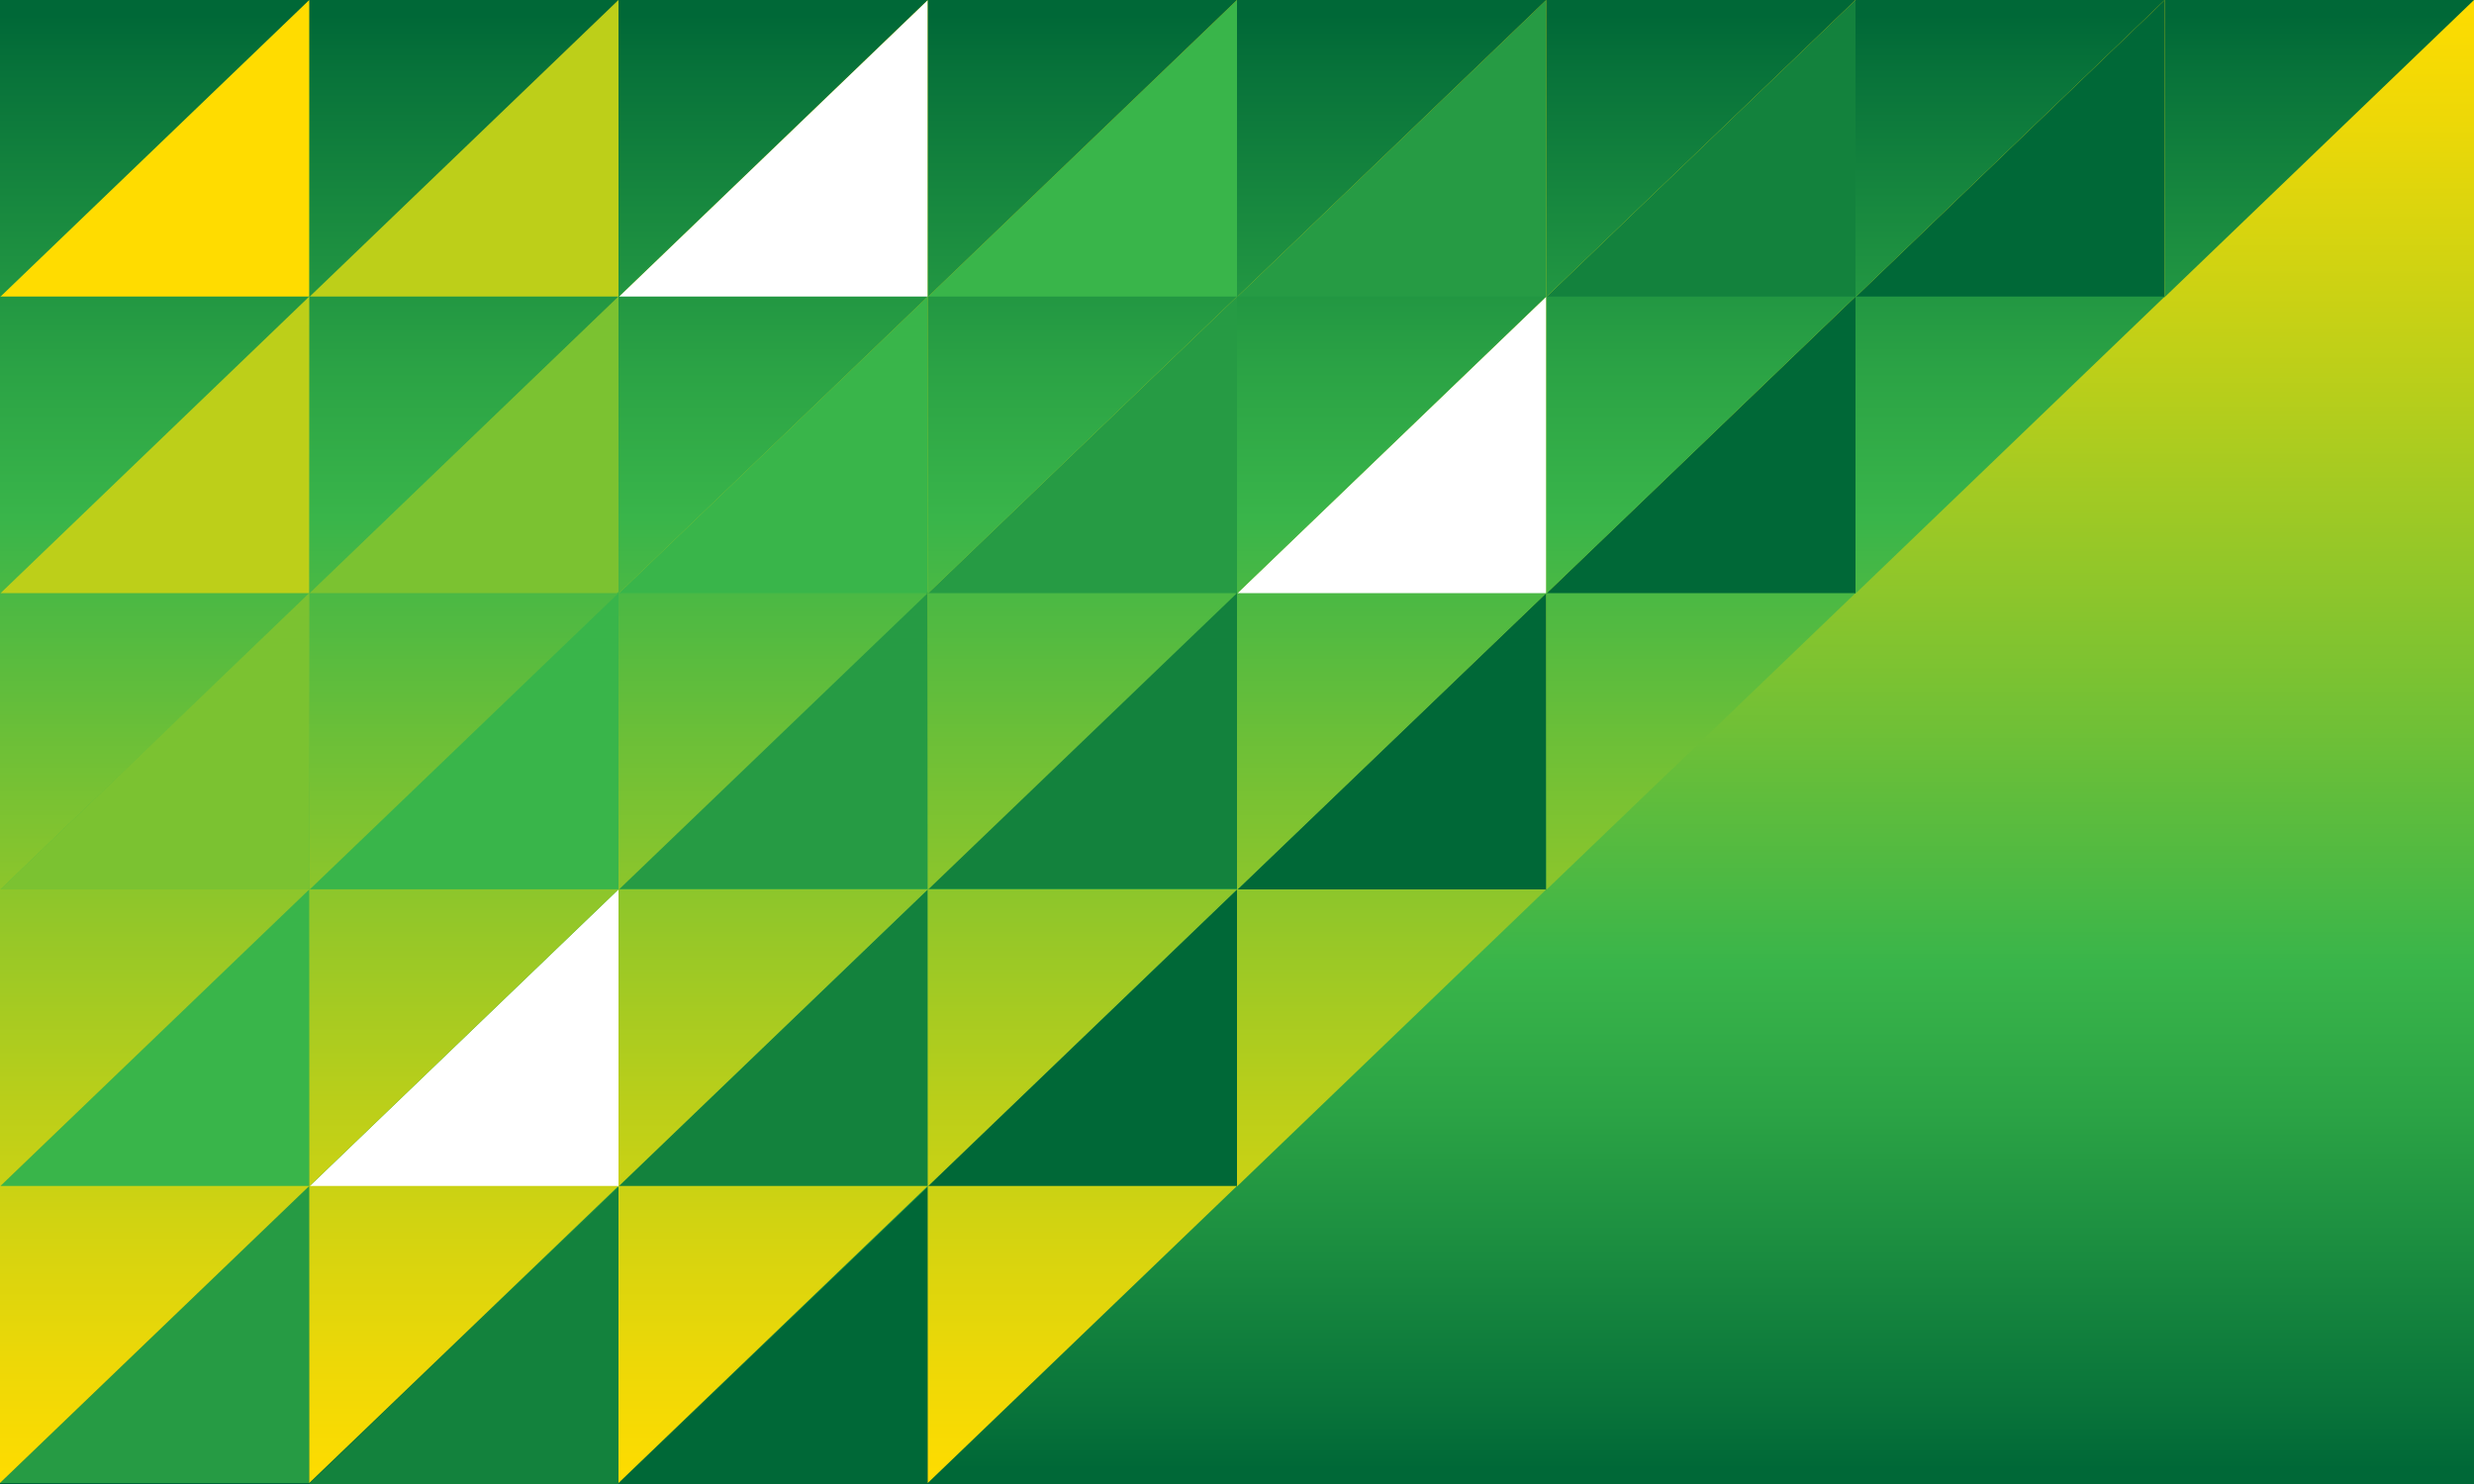 <svg xmlns="http://www.w3.org/2000/svg" xmlns:xlink="http://www.w3.org/1999/xlink" viewBox="0 0 1000 600"><rect x="0" y="0" width="1000" height="600" fill="#333333" stroke="none"/><defs><linearGradient id="a" x1="561.2" y1="-747.07" x2="428.44" y2="5.85" gradientUnits="userSpaceOnUse"><stop offset="0" stop-color="#1e9cd7"/><stop offset="1" stop-color="#2e3192"/></linearGradient><linearGradient id="d" x1="500" x2="500" y2="600" gradientUnits="userSpaceOnUse"><stop offset="0" stop-color="#ffdc00"/><stop offset=".08" stop-color="#edd807"/><stop offset=".25" stop-color="#bccf19"/><stop offset=".49" stop-color="#70c036"/><stop offset=".65" stop-color="#39b54a"/><stop offset=".75" stop-color="#2ba345"/><stop offset=".95" stop-color="#08733a"/><stop offset=".99" stop-color="#006837"/></linearGradient><linearGradient id="e" x1="500" y1="599.59" x2="500" y2="0" xlink:href="#d"/><clipPath id="c"><path class="a" d="M0-700h1000v600H0z"/></clipPath><style>.a{fill:url(#a)}.c{fill:none;stroke:#009245;stroke-miterlimit:10;stroke-width:11px}.h{fill:#fff}.j{fill:#269b44}.k{fill:#13823d}</style></defs><path class="a" d="M0-700h1000v600H0z"/><g clip-path="url(#c)"><path class="c" d="M413.1-260.9c-59.2 65.9-82 109.1-86.5 247.8s23.1 165 23.1 165M581-396.4C555.8-367.2 461.2-239.1 439.9-143s-63.3 299.7-62.6 312.7"/><path class="c" d="M356-440.5c37.3 27.5 54.9 189.5 66.3 278.2S448 151.9 448 151.9"/></g><path fill="url(#d)" d="M0 0h1000v600H0z"/><path fill="#ffdc00" d="M125 0L0 120.1h125V0z"/><path d="M250 0L125 120.1h125V0zM125 119.9L0 240h125V119.9z" fill="#bdcf19"/><path d="M125 239.8L0 359.8h125v-120zm125-119.9L125 240h125V119.9z" fill="#7bc231"/><path class="h" d="M375 0L250 120.1h125V0z"/><path d="M500 0L375 120.1h125V0zM375 119.9L250 240h125V119.9zM250 239.3L125 359.4h125V239.3zM125 359.6L0 479.7h125V359.6z" fill="#39b54a"/><path class="j" d="M125 479.5L0 599.6h125V479.5z"/><path class="h" d="M250 359.6L125 479.7h125V359.6z"/><path class="j" d="M375 239.3L250 359.4h125V239.3zm125-119.4L375 240h125V119.9zM625 0L500 120.1h125V0z"/><path class="k" d="M750 0L625 120.1h125V0z"/><path class="h" d="M625 119.9L500 240h125V119.9z"/><path class="k" d="M500 239.3L375 359.4h125V239.3zM375 359.6L250 479.7h125V359.6zM250 479.9L125 600h125V479.9z"/><path d="M375 479.9L250 600h125V479.9zm125-120.3L375 479.7h125V359.6zm125-119.8l-125 120h125v-120zm125-119.9L625 240h125V119.9zM875 0L750 120.1h125V0z" fill="#006837"/><path d="M0 0h125L0 120.1zm0 240l125-120.1H0zm0 119.8l125-120H0zm0 119.9l125-120.1H0zm0 119.9l125-120.1H0zm125-479.5L250 0H125zm0 119.9l125-120.1H125zm0 119.8l125-120H125zm0 119.9l125-120.1H125zm125-359.6L375 0H250zm0 119.9l125-120.1H250zm0 119.8l125-120H250zm125-239.7L500 0H375zm0 119.9l125-120.1H375zm125-119.9L625 0H500zM125 599.6l125-120.1H125zm125-119.9l125-120.1H250zm125-119.9l125-120H375zM500 240l125-120.1H500zm125-119.9L750 0H625zM250 599.6l125-120.1H250zm125-119.9l125-120.1H375zm125-119.9l125-120H500zM625 240l125-120.1H625zm125-119.9L875 0H750zM375 599.6l125-120.1H375zm125-119.9l125-120.1H500zm125-119.9l125-120H625zM750 240l125-120.1H750zm125-119.9L1000 0H875z" fill="url(#e)"/></svg>